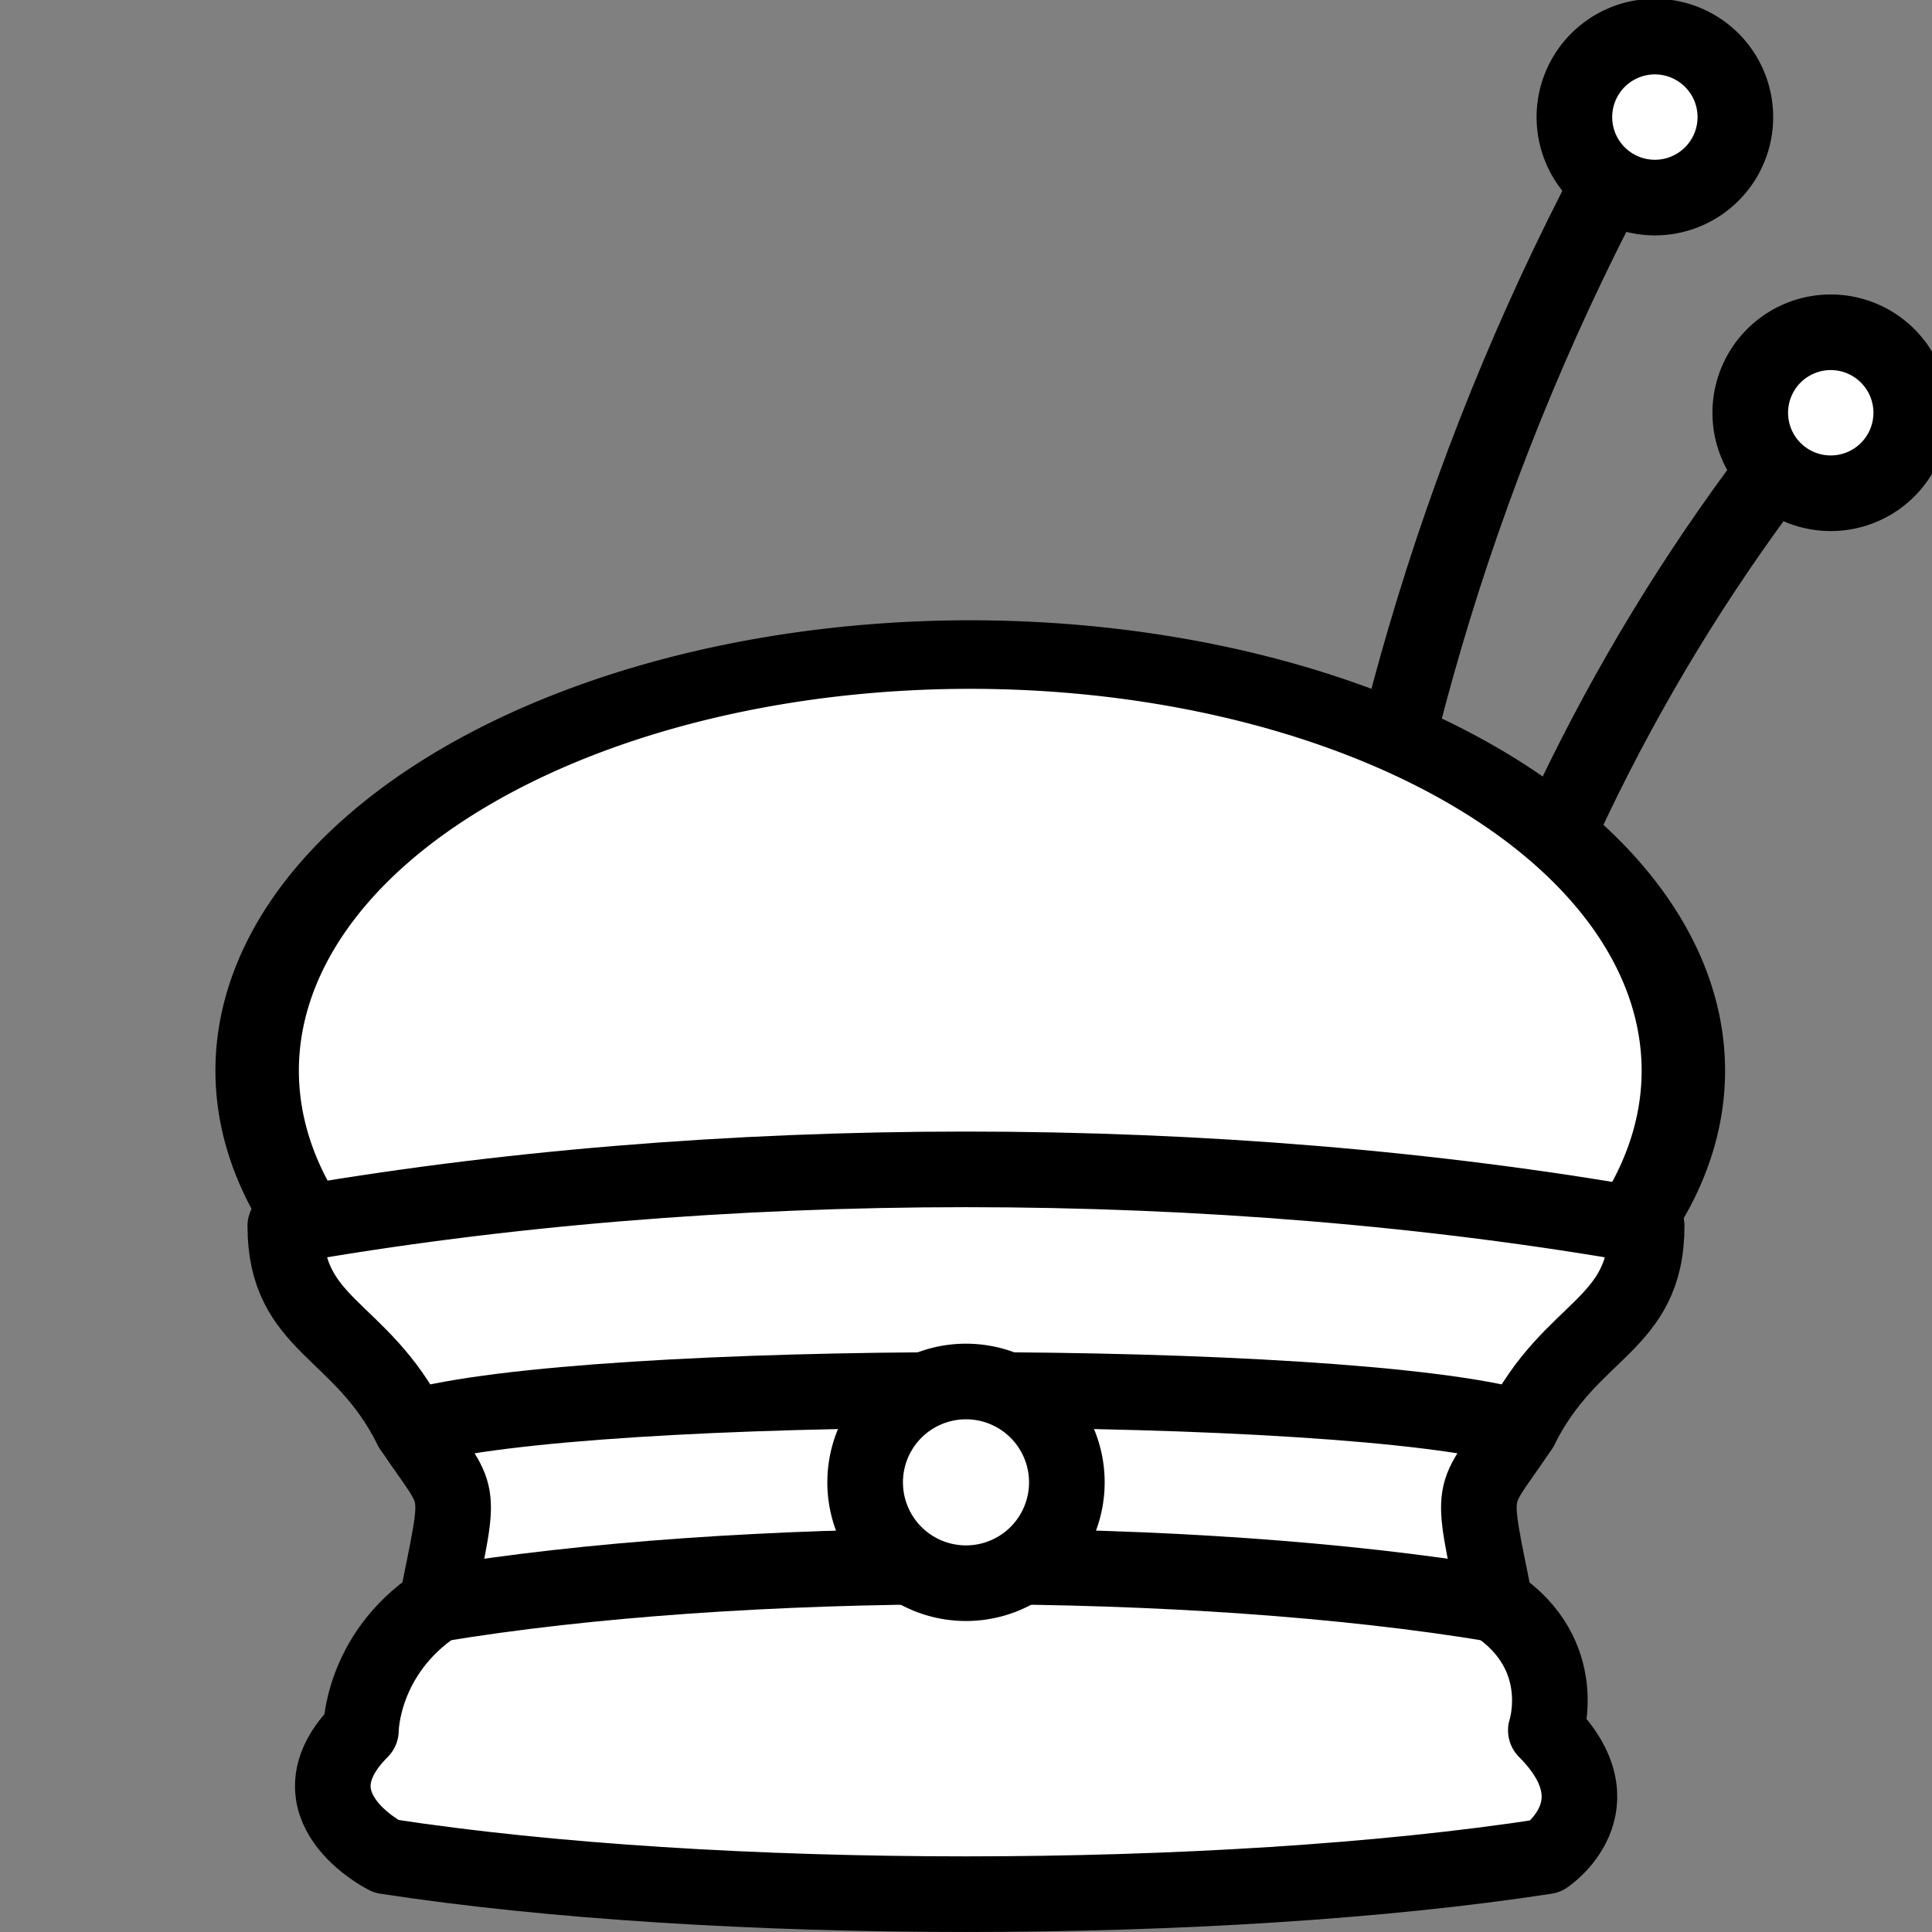 <?xml version="1.0" encoding="UTF-8" standalone="no"?>

<svg xmlns="http://www.w3.org/2000/svg" version="1.1" height="50" width="50">
  <rect width="100%" height="100%" fill="#808080" stroke="none"/>
  <title>Mistress</title>
  <description>
    Western white-side Mistress
  </description>

  <g>
    <path stroke-linejoin="miter" d="m36.286,18.66c0.249-0.971,0.521-1.936,0.815-2.895,1.252-4.08,2.911-8.036,4.944-11.789" stroke="#000" stroke-linecap="butt" stroke-miterlimit="4" stroke-dasharray="none" stroke-width="1.957" fill="none"/>
    <path stroke-linejoin="round" d="M44.854,3.515a2.083,2.083,0,0,1,-4.067,-0.9,2.083,2.083,0,1,1,4.067,0.9z" fill-rule="evenodd" stroke="#000" stroke-linecap="round" stroke-miterlimit="4" stroke-dasharray="none" stroke-width="1.957" fill="#FFF"/>
    <path stroke-linejoin="miter" d="m40.288,21.628c0.319-0.703,0.653-1.398,1.004-2.084,1.494-2.925,3.28-5.7,5.321-8.272" stroke="#000" stroke-linecap="butt" stroke-miterlimit="4" stroke-dasharray="none" stroke-width="1.957" fill="none"/>
    <path stroke-linejoin="round" d="M49.289,11.515a2.083,2.083,0,0,1,-3.849,-1.592,2.083,2.083,0,1,1,3.849,1.592z" fill-rule="evenodd" stroke="#000" stroke-linecap="round" stroke-miterlimit="4" stroke-dasharray="none" stroke-width="1.957" fill="#FFF"/>
    <path stroke-linejoin="round" d="m330.08,33.051a38.771,27.542,0,1,1,-77.542,0,38.771,27.542,0,1,1,77.542,0z" transform="matrix(0.476,0,0,0.391,-113.553,14.786)" stroke="#000" stroke-miterlimit="4" stroke-dasharray="none" stroke-width="4.537" fill="#FFF"/>
    <path stroke-linejoin="round" d="m7.384,31.731c0,2.61,1.957,2.61,3.262,5.22,1.305,1.957,1.305,1.305,0.652,4.567-1.957,1.305-1.957,3.262-1.957,3.262-1.957,1.957,0.652,3.262,0.652,3.262,8.482,1.305,21.531,1.305,30.013,0,0,0,1.957-1.305,0-3.262,0,0,0.652-1.957-1.305-3.262-0.652-3.262-0.652-2.61,0.652-4.567,1.305-2.61,3.262-2.61,3.262-5.22-11.092-1.957-24.141-1.957-35.232,0z" fill-rule="evenodd" stroke="#000" stroke-linecap="butt" stroke-miterlimit="4" stroke-dasharray="none" stroke-width="1.957" fill="#FFF"/>
    <path stroke-linejoin="round" d="m10.646,36.951c4.567-1.305,24.141-1.305,28.708,0" stroke="#000" stroke-linecap="round" stroke-miterlimit="4" stroke-dasharray="none" stroke-width="1.957" fill="none"/>
    <path stroke-linejoin="round" d="m11.298,41.518c7.829-1.305,19.574-1.305,27.403,0" stroke="#000" stroke-linecap="round" stroke-miterlimit="4" stroke-dasharray="none" stroke-width="1.957" fill="none"/>
    <path stroke-linejoin="round" d="m27.61,38.363a2.61,2.61,0,0,1,-5.22,0,2.61,2.61,0,1,1,5.22,0z" fill-rule="evenodd" stroke="#000" stroke-linecap="round" stroke-miterlimit="4" stroke-dasharray="none" stroke-width="1.957" fill="#FFF"/>
  </g>
</svg>
